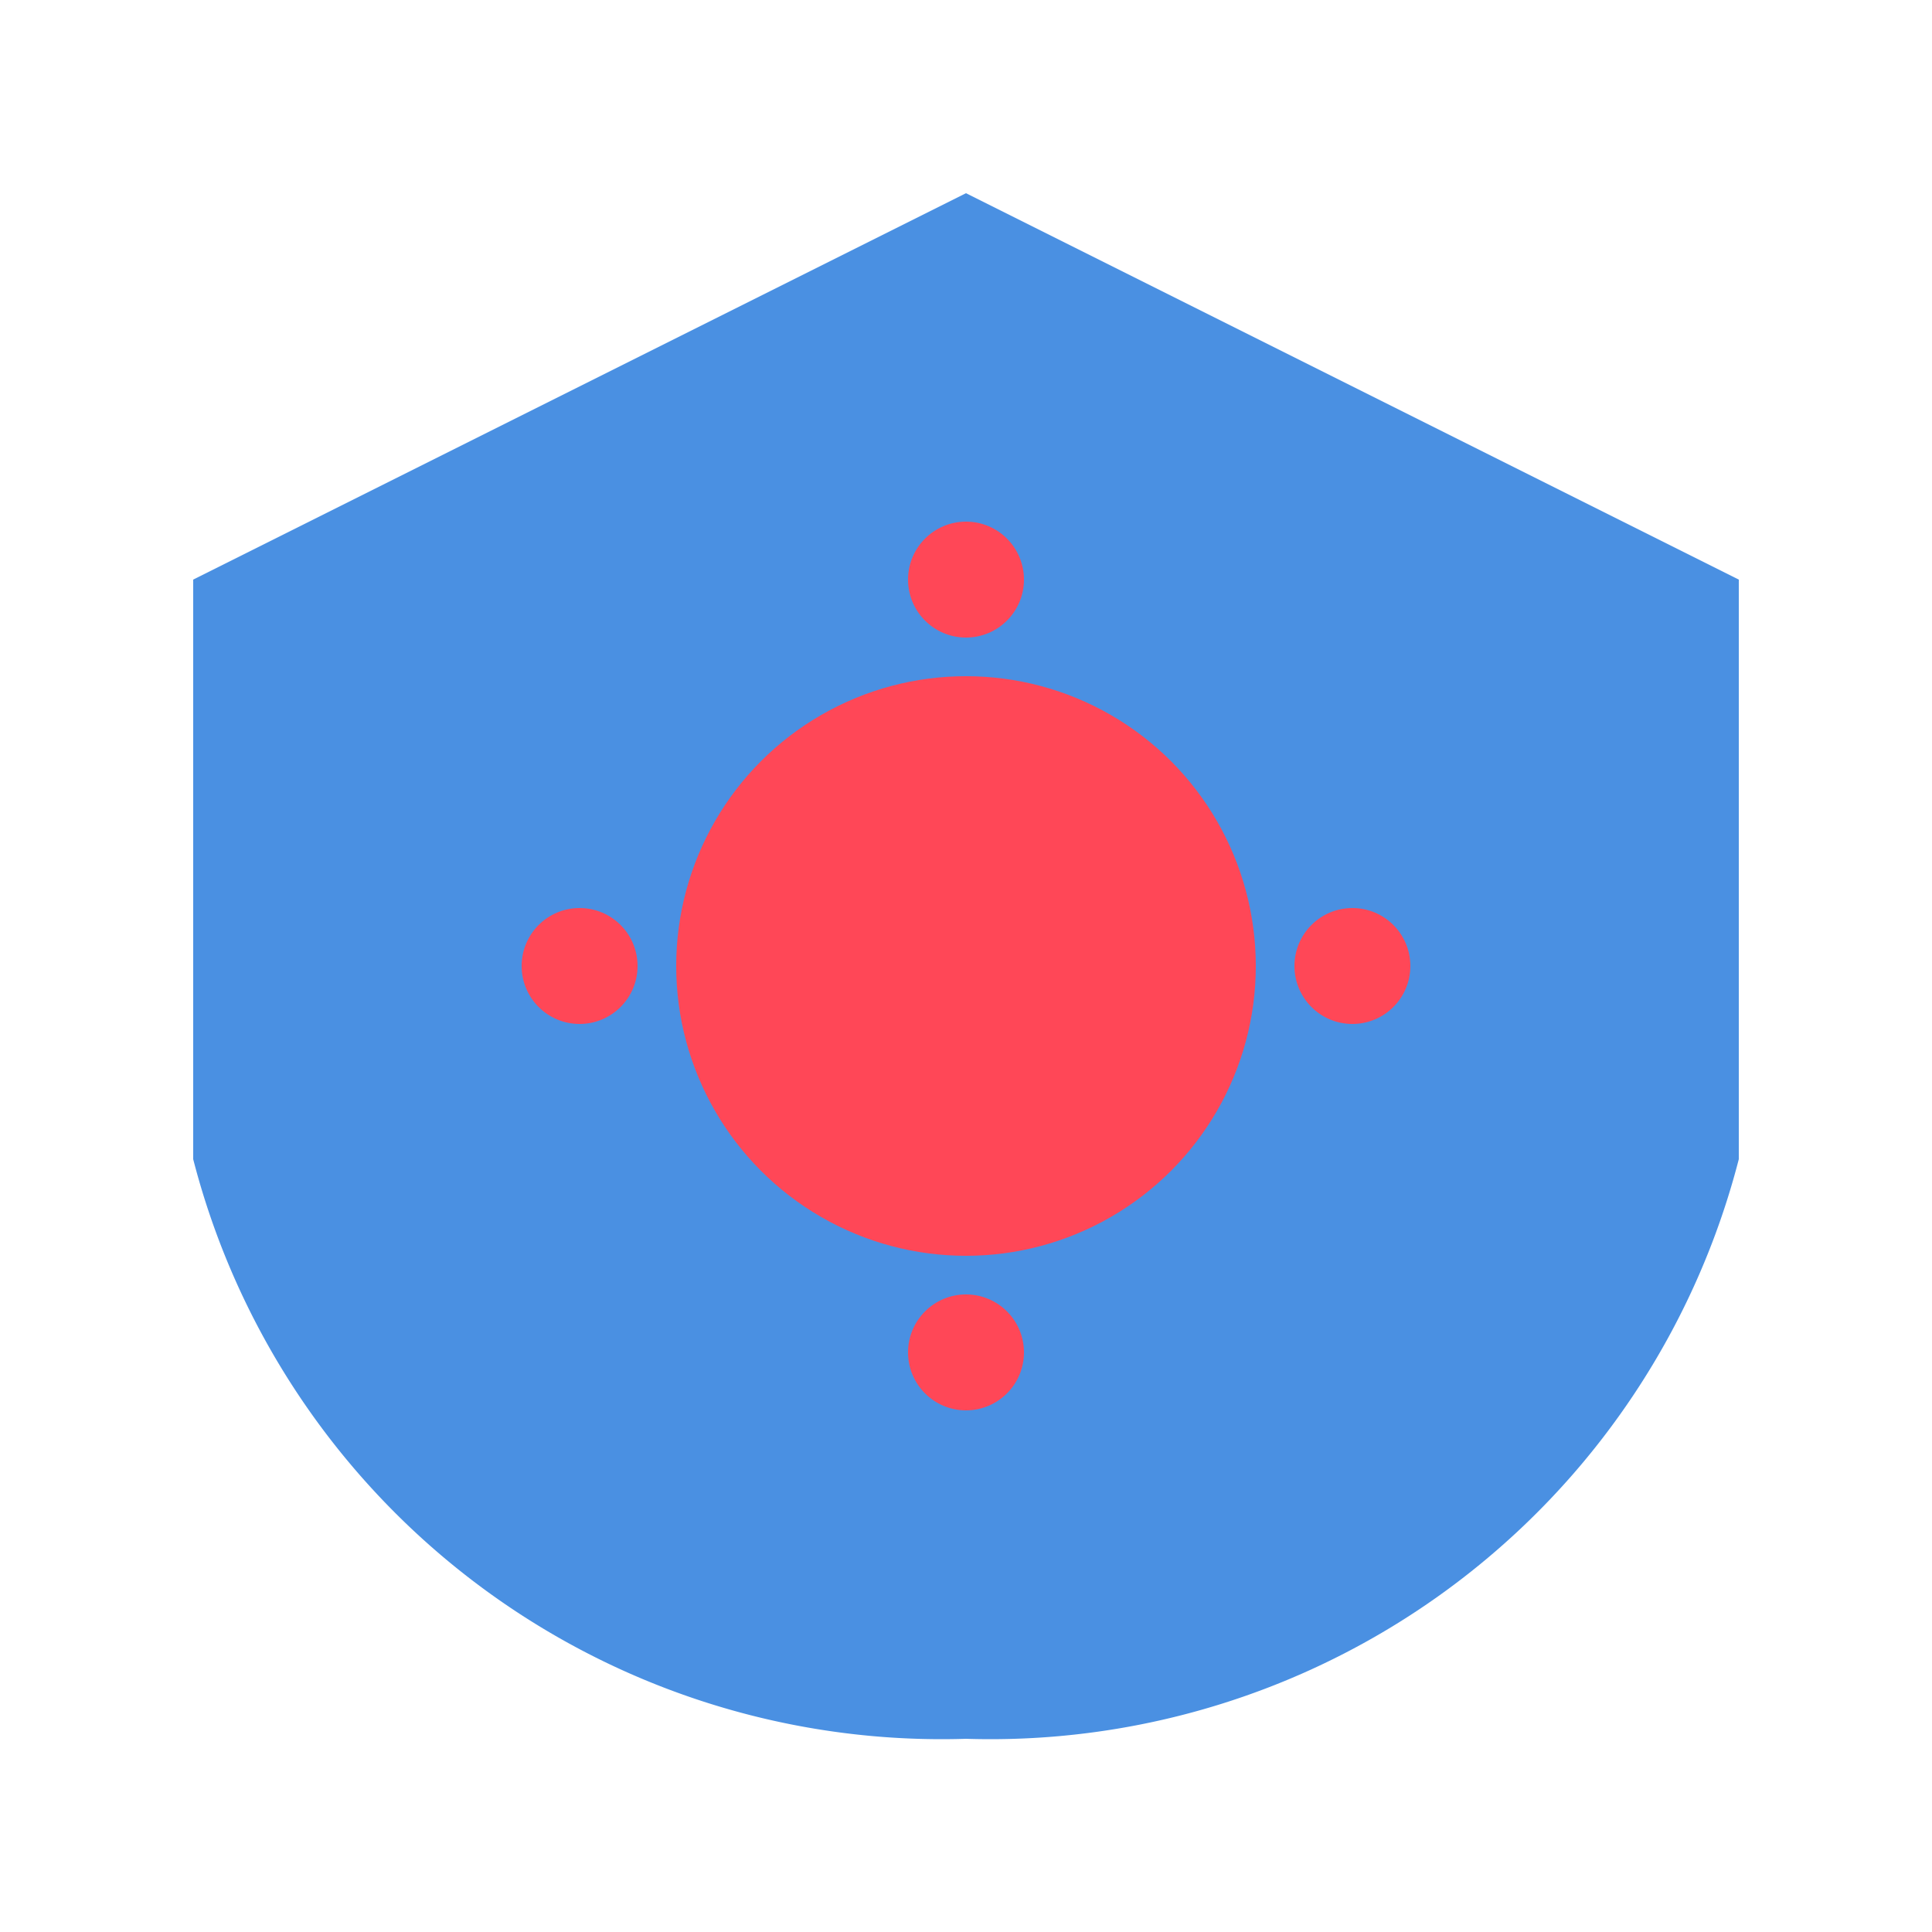 <svg viewBox="0 0 100 100" xmlns="http://www.w3.org/2000/svg">
  <!-- Shield -->
  <path d="M50 10 L90 30 L90 60 A40 40 0 0 1 50 90 A40 40 0 0 1 10 60 L10 30 Z" 
        fill="#4A90E2"/>
  <!-- Virus -->
  <circle cx="50" cy="50" r="15" fill="#FF4757"/>
  <!-- Virus spikes -->
  <circle cx="50" cy="30" r="3" fill="#FF4757"/>
  <circle cx="50" cy="70" r="3" fill="#FF4757"/>
  <circle cx="30" cy="50" r="3" fill="#FF4757"/>
  <circle cx="70" cy="50" r="3" fill="#FF4757"/>
</svg>
